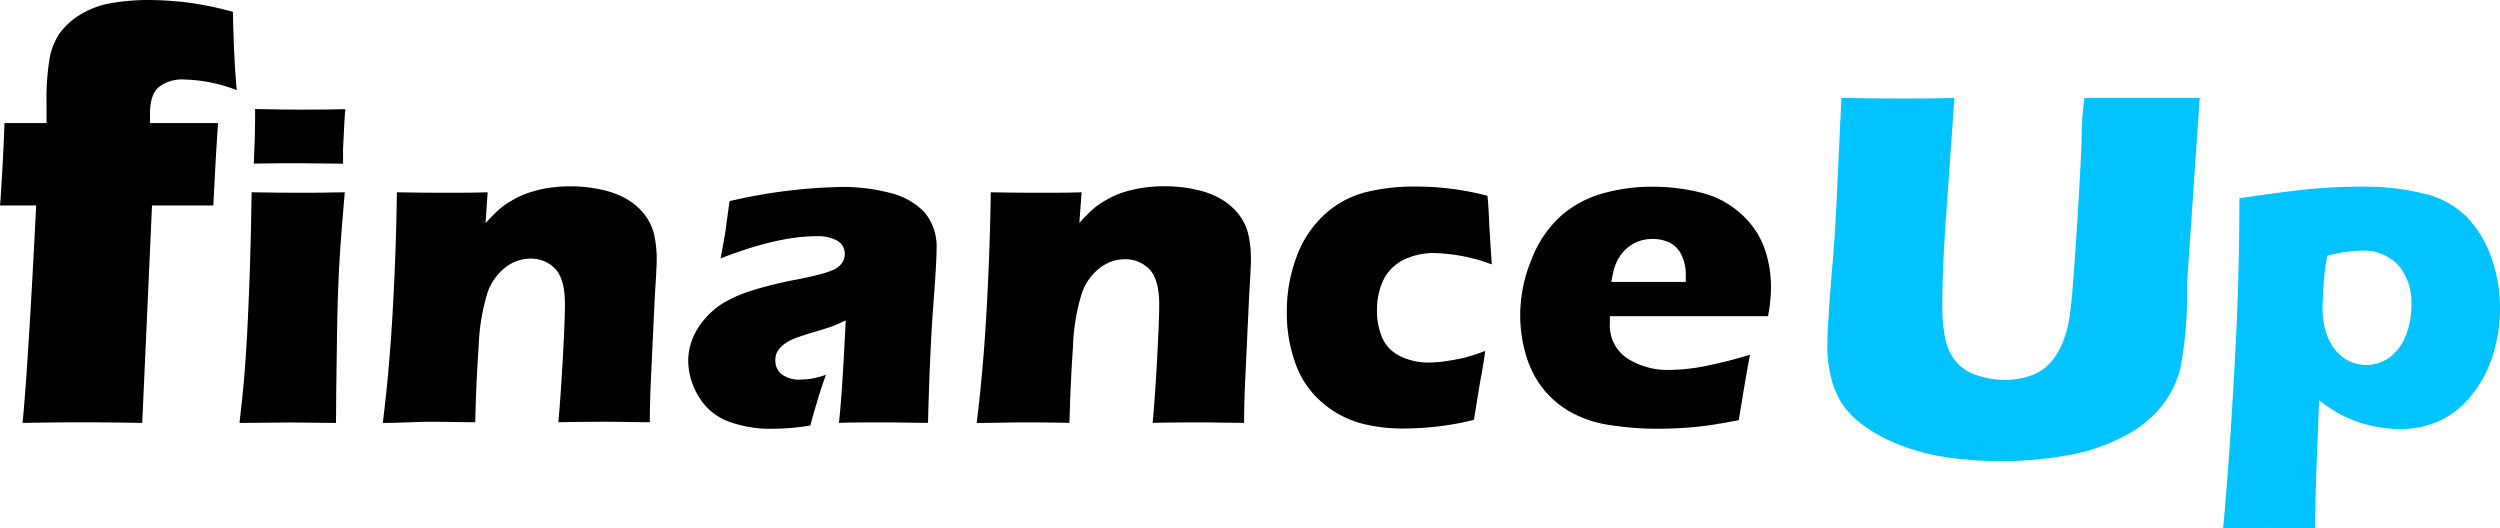 <svg xmlns="http://www.w3.org/2000/svg" viewBox="0 0 319.2 67.47"><defs><style>.cls-1{fill:#00c3ff;}</style></defs><g id="Layer_2" data-name="Layer 2"><g id="Layer_1-2" data-name="Layer 1"><path d="M2.88,54q.71-7.26,1.74-27.77H0c.08-.78.18-2.45.32-5s.22-4.38.25-5.52H5.94c0-1,0-1.88,0-2.61a32,32,0,0,1,.36-5.45A8.39,8.39,0,0,1,7.59,4.29a9,9,0,0,1,2.72-2.46,11.22,11.22,0,0,1,4-1.45A27.55,27.55,0,0,1,18.88,0a43.1,43.1,0,0,1,4.75.28,43,43,0,0,1,6.11,1.23c.07,4,.24,7.34.49,10a19.91,19.91,0,0,0-6.73-1.36,4.85,4.85,0,0,0-3.2.95c-.77.63-1.15,1.79-1.15,3.48l0,1.13h8.69q-.3,4.35-.6,10.52H19.41L18.16,54q-4.5-.08-7.72-.08T2.88,54Z"/><path d="M30.58,54q.41-3.52.6-5.79t.39-5.82c.12-2.36.23-5,.33-7.84s.17-6.18.23-10q3.75.06,6,.06c1.37,0,3.33,0,5.89-.06q-.49,5.45-.72,9.57c-.14,2.75-.24,5.65-.27,8.73Q42.9,51,42.9,54c-2.28,0-4.25-.06-5.9-.06S33.23,54,30.58,54Zm1.82-33.1c.11-2.29.17-4.09.17-5.42q0-.57,0-1.56Q36,14,38.39,14q3.26,0,5.7-.06c-.06.6-.09,1.1-.11,1.5L43.8,19c0,.53,0,1.17,0,1.9-1.9,0-3.73-.06-5.48-.06S34.51,20.85,32.4,20.89Z"/><path d="M48.87,54q.84-6.54,1.28-14.45t.52-15q3.46.06,6,.06c1.94,0,3.8,0,5.59-.06L62,28.49a22.35,22.35,0,0,1,1.65-1.68,9.65,9.65,0,0,1,1.71-1.21,11,11,0,0,1,2.18-1A15.56,15.56,0,0,1,70,24a18.77,18.77,0,0,1,2.86-.21,18.15,18.15,0,0,1,4,.44,10.88,10.88,0,0,1,3.3,1.27,8,8,0,0,1,2.22,2,6.81,6.81,0,0,1,1.18,2.64,14.65,14.65,0,0,1,.29,2.91c0,.73-.08,2.3-.24,4.72l-.49,10.43c-.1,2.06-.15,4-.15,5.71-1.94,0-3.75-.06-5.44-.06q-3.42,0-6.24.06.25-2.62.55-7.8c.19-3.44.29-5.87.29-7.27,0-2.17-.42-3.68-1.26-4.54a4.24,4.24,0,0,0-3.15-1.28,5.23,5.23,0,0,0-3.16,1.1,6.87,6.87,0,0,0-2.29,3.18,26,26,0,0,0-1.15,6.87c-.22,3.19-.37,6.43-.44,9.74-1.92,0-3.79-.06-5.62-.06S51.12,54,48.87,54Z"/><path d="M92,33c.37-1.9.6-3.21.69-3.94s.25-1.84.46-3.38a68.34,68.34,0,0,1,14.27-1.81,23.77,23.77,0,0,1,6.22.76A9.18,9.18,0,0,1,118,27.05a6.91,6.91,0,0,1,1.58,4.87q0,1.62-.43,7.26c-.28,3.76-.51,8.7-.66,14.81-1.88,0-3.76-.06-5.62-.06s-3.73,0-5.76.06q.39-3.16.87-13.08-1.09.51-1.71.75c-.42.15-1.14.38-2.17.69s-1.85.57-2.43.78a5.75,5.75,0,0,0-1.52.8,3.14,3.14,0,0,0-.92,1A2.36,2.36,0,0,0,99,46.09a2.18,2.18,0,0,0,.78,1.68,3.67,3.67,0,0,0,2.48.69,10.11,10.11,0,0,0,1.29-.1,12.4,12.4,0,0,0,1.91-.51q-.84,2.22-2,6.48a29.21,29.21,0,0,1-4.7.41,15.37,15.37,0,0,1-5.95-1,7.44,7.44,0,0,1-3.66-3.21,8.86,8.86,0,0,1-1.28-4.44,7.61,7.61,0,0,1,.48-2.65,8.7,8.7,0,0,1,1.48-2.53,10.16,10.16,0,0,1,2.36-2.12,16.74,16.74,0,0,1,3.7-1.66,50.35,50.35,0,0,1,5.95-1.46c1-.2,1.91-.4,2.75-.62a12.3,12.3,0,0,0,1.78-.58,2.87,2.87,0,0,0,.87-.58,2,2,0,0,0,.47-.69,1.94,1.94,0,0,0,.15-.76,1.91,1.91,0,0,0-.92-1.69,5.12,5.12,0,0,0-2.71-.59Q99.26,30.16,92,33Z"/><path d="M124.7,54q.83-6.54,1.27-14.45t.53-15q3.47.06,6,.06c1.94,0,3.81,0,5.6-.06l-.29,3.92a20.68,20.68,0,0,1,1.64-1.68,9.39,9.39,0,0,1,1.72-1.21,10.88,10.88,0,0,1,2.17-1,16.07,16.07,0,0,1,2.52-.59,18.9,18.9,0,0,1,2.87-.21,18.06,18.06,0,0,1,4,.44,10.67,10.67,0,0,1,3.3,1.27,7.75,7.75,0,0,1,2.22,2,6.66,6.66,0,0,1,1.18,2.64,14.65,14.65,0,0,1,.29,2.91c0,.73-.08,2.3-.23,4.72L159,48.28c-.1,2.06-.15,4-.15,5.71-1.93,0-3.75-.06-5.43-.06q-3.43,0-6.25.06c.17-1.75.36-4.35.55-7.8s.29-5.87.29-7.27c0-2.17-.42-3.68-1.25-4.54a4.26,4.26,0,0,0-3.16-1.28,5.23,5.23,0,0,0-3.16,1.1,6.94,6.94,0,0,0-2.29,3.18A25.7,25.7,0,0,0,137,44.25c-.22,3.19-.37,6.43-.45,9.74q-2.88-.06-5.61-.06C129,53.93,126.94,54,124.7,54Z"/><path d="M189.63,44.8Q189.5,46,188.94,49l-.75,4.61a37.46,37.46,0,0,1-8.84,1.1,21,21,0,0,1-5.5-.64,12.61,12.61,0,0,1-5-2.65,11.55,11.55,0,0,1-3.31-4.64,18.88,18.88,0,0,1-1.24-7,19.83,19.83,0,0,1,1.21-6.89,13.54,13.54,0,0,1,3.57-5.46,12.28,12.28,0,0,1,5.25-2.88,25.72,25.72,0,0,1,6.36-.73A35.87,35.87,0,0,1,189.92,25l.06.66c.06.69.1,1.4.13,2.12s.09,1.86.19,3.41l.17,2.57a22.55,22.55,0,0,0-7.29-1.45,8.69,8.69,0,0,0-4,.88,5.63,5.63,0,0,0-2.54,2.54,8.65,8.65,0,0,0-.82,3.84,8.41,8.41,0,0,0,.74,3.72,4.73,4.73,0,0,0,2.35,2.25,8.26,8.26,0,0,0,3.54.75,16.51,16.51,0,0,0,2.32-.2c.89-.14,1.67-.29,2.33-.45A23.63,23.63,0,0,0,189.63,44.8Z"/><path d="M223.45,45.29c-.25,1.15-.73,3.94-1.44,8.35-2.22.44-4.1.74-5.61.88s-3.06.22-4.61.22a38.45,38.45,0,0,1-6.31-.48,14.56,14.56,0,0,1-5-1.68,12.17,12.17,0,0,1-3.5-3,12.71,12.71,0,0,1-2.15-4.27,17.82,17.82,0,0,1-.73-5.1A18.59,18.59,0,0,1,195.6,33a14.3,14.3,0,0,1,3.79-5.51,13.73,13.73,0,0,1,5.34-2.82,23,23,0,0,1,6.19-.83,25.16,25.16,0,0,1,6.27.76,11.63,11.63,0,0,1,5.05,2.66,10.89,10.89,0,0,1,3,4.3,14.93,14.93,0,0,1,.88,5.15,20.14,20.14,0,0,1-.38,3.66l-20.19,0c0,.31,0,.58,0,.83a5.06,5.06,0,0,0,2.22,4.56,9.57,9.57,0,0,0,5.41,1.47,24.14,24.14,0,0,0,4.34-.45A59.58,59.58,0,0,0,223.45,45.29ZM205.74,36h9.5c0-.32,0-.6,0-.83a5.64,5.64,0,0,0-.53-2.57A3.29,3.29,0,0,0,213.21,31a4.91,4.91,0,0,0-2.23-.49,5.26,5.26,0,0,0-1.67.27,4.55,4.55,0,0,0-1.46.81,5,5,0,0,0-1.08,1.22,6,6,0,0,0-.63,1.34A15.1,15.1,0,0,0,205.74,36Z"/><path class="cls-1" d="M235.11,12.51c3.46.05,5.91.07,7.33.07,1.78,0,4.14,0,7.1-.07l-1,14.17c-.2,2.67-.34,5.17-.44,7.5S248,38.12,248,39a20.22,20.22,0,0,0,.37,4.24,6.61,6.61,0,0,0,1.33,2.88,5.78,5.78,0,0,0,2.68,1.78,10.72,10.72,0,0,0,3.58.6,10.12,10.12,0,0,0,3-.43,6.84,6.84,0,0,0,2-1,6.45,6.45,0,0,0,1.33-1.38,9.87,9.87,0,0,0,1.24-2.39,14.94,14.94,0,0,0,.8-3.49c.2-1.45.46-4.76.8-9.92.28-4.4.51-8.42.66-12.07a33,33,0,0,1,.37-5.32h14.7l-1.62,23.67c0,.44,0,.81,0,1.1a50.25,50.25,0,0,1-.85,9.78A13,13,0,0,1,275.88,52,14.94,14.94,0,0,1,271,55.8a24.46,24.46,0,0,1-7.27,2.38,48.93,48.93,0,0,1-15.43.17,28.32,28.32,0,0,1-5.77-1.55,20.48,20.48,0,0,1-4.47-2.39,11.39,11.39,0,0,1-2.67-2.58,10.67,10.67,0,0,1-1.47-3.15,15.86,15.86,0,0,1-.6-4.43c0-.54,0-1.34.07-2.42s.15-2.63.3-4.65l.44-5.33q.17-2.1.37-6.17Z"/><path class="cls-1" d="M283.85,67.47q.54-5.91.92-11.78.66-10.06.91-16.87t.24-13.5q5.85-.88,9.16-1.19t6.63-.3a31.43,31.43,0,0,1,7.63.86,11.41,11.41,0,0,1,5.61,3A14.17,14.17,0,0,1,318.13,33a18.93,18.93,0,0,1,1.07,6.34,19.89,19.89,0,0,1-.87,5.86,15.44,15.44,0,0,1-2.64,5.11,11.37,11.37,0,0,1-4.11,3.37,11.9,11.9,0,0,1-5.16,1.1,15.67,15.67,0,0,1-2.92-.28,15.33,15.33,0,0,1-2.87-.79,14.69,14.69,0,0,1-2.26-1.05c-.6-.36-1.36-.87-2.26-1.54l-.32,8c-.13,3.68-.2,6.47-.2,8.35-2.23,0-4.14-.06-5.74-.06Q287.77,67.41,283.85,67.47Zm13.28-34.8c-.15.86-.26,1.57-.32,2.12s-.11,1.28-.17,2.22-.09,1.67-.09,2.23a9.49,9.49,0,0,0,.74,4,5.85,5.85,0,0,0,2,2.48,5,5,0,0,0,2.81.88,5.06,5.06,0,0,0,2.91-.91,6.09,6.09,0,0,0,2.11-2.72,10.48,10.48,0,0,0,.77-4.1,7.3,7.3,0,0,0-1.62-4.95A6,6,0,0,0,301.57,32,17.43,17.43,0,0,0,297.13,32.67Z"/></g></g></svg>